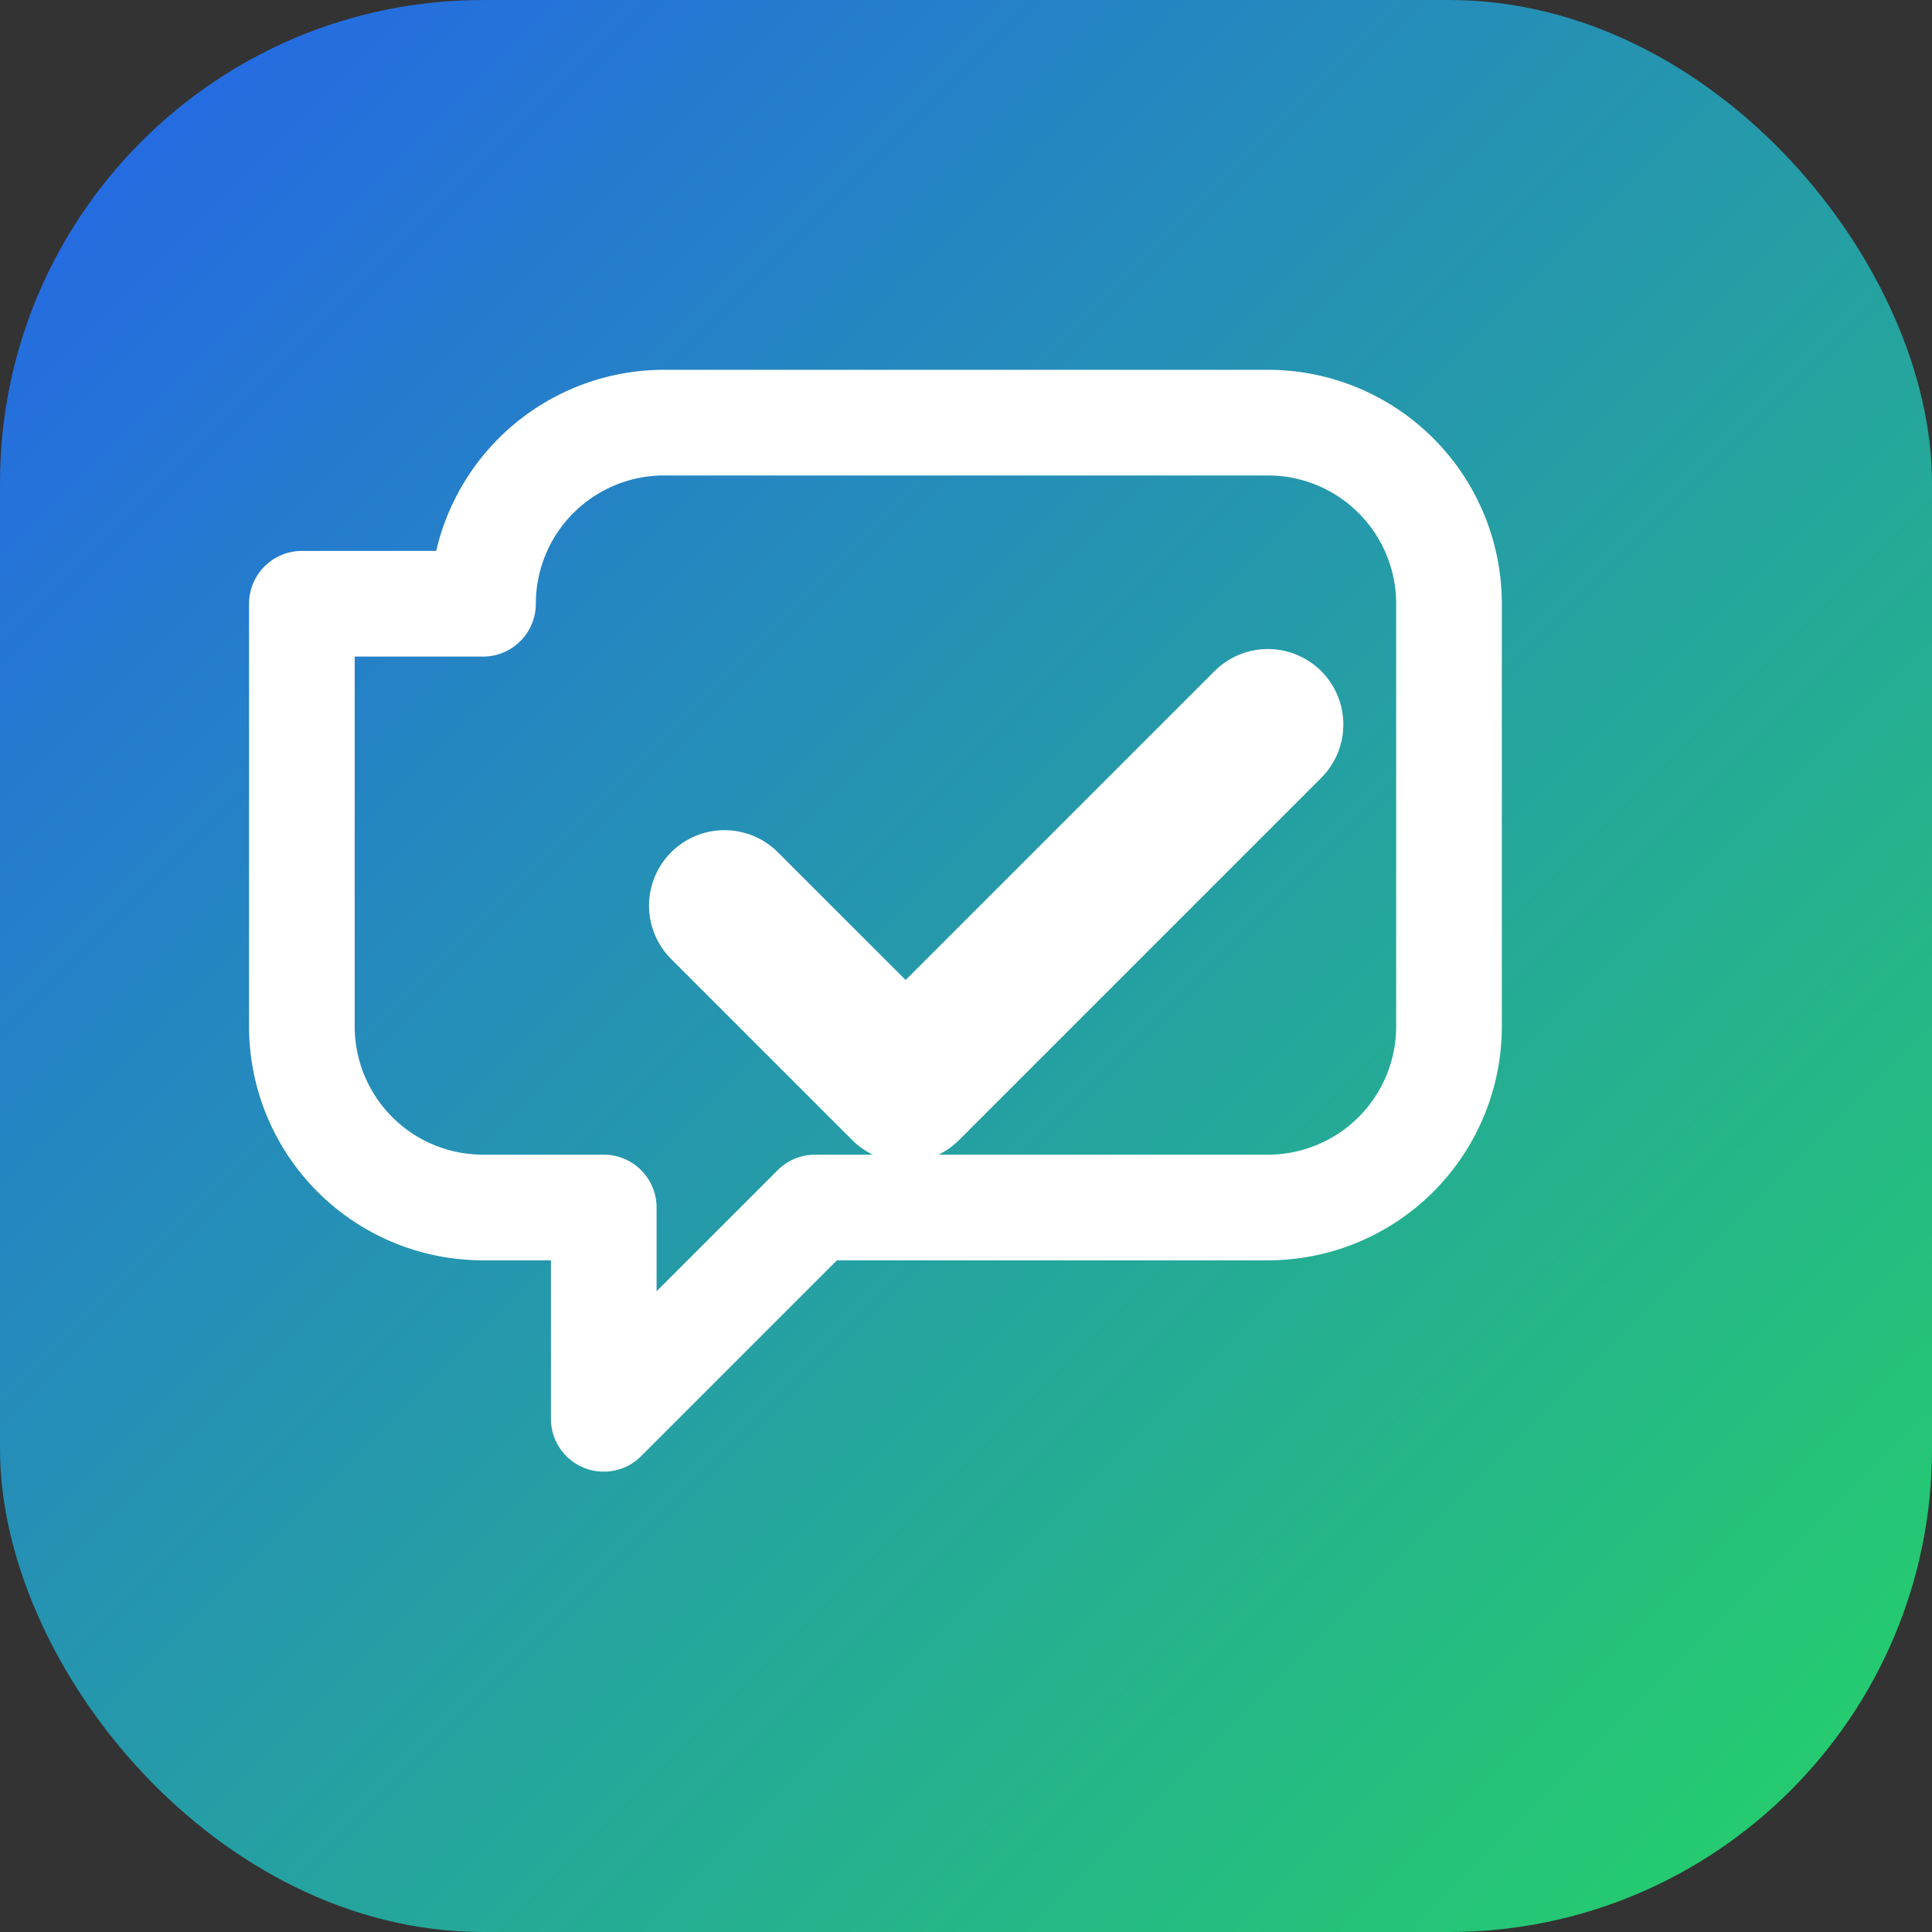 <svg xmlns="http://www.w3.org/2000/svg" viewBox="0 0 64 64">
  <rect x="0" y="0" width="64" height="64" fill="#333333" stroke="none"/>
  <defs>
    <linearGradient id="g" x1="0" y1="0" x2="1" y2="1">
      <stop offset="0%" stop-color="#2563EB"/>
      <stop offset="100%" stop-color="#25D366"/>
    </linearGradient>
  </defs>
  <rect width="64" height="64" rx="16" fill="url(#g)"/>
  <path d="M16 20a6 6 0 0 1 6-6h20a6 6 0 0 1 6 6v14a6 6 0 0 1-6 6H27l-7 7v-7h-4a6 6 0 0 1-6-6V20z" stroke="white" stroke-width="3.5" fill="none" stroke-linejoin="round"/>
  <path d="M24 30l6 6 12-12" stroke="white" stroke-width="5" fill="none" stroke-linecap="round" stroke-linejoin="round"/>
</svg>
